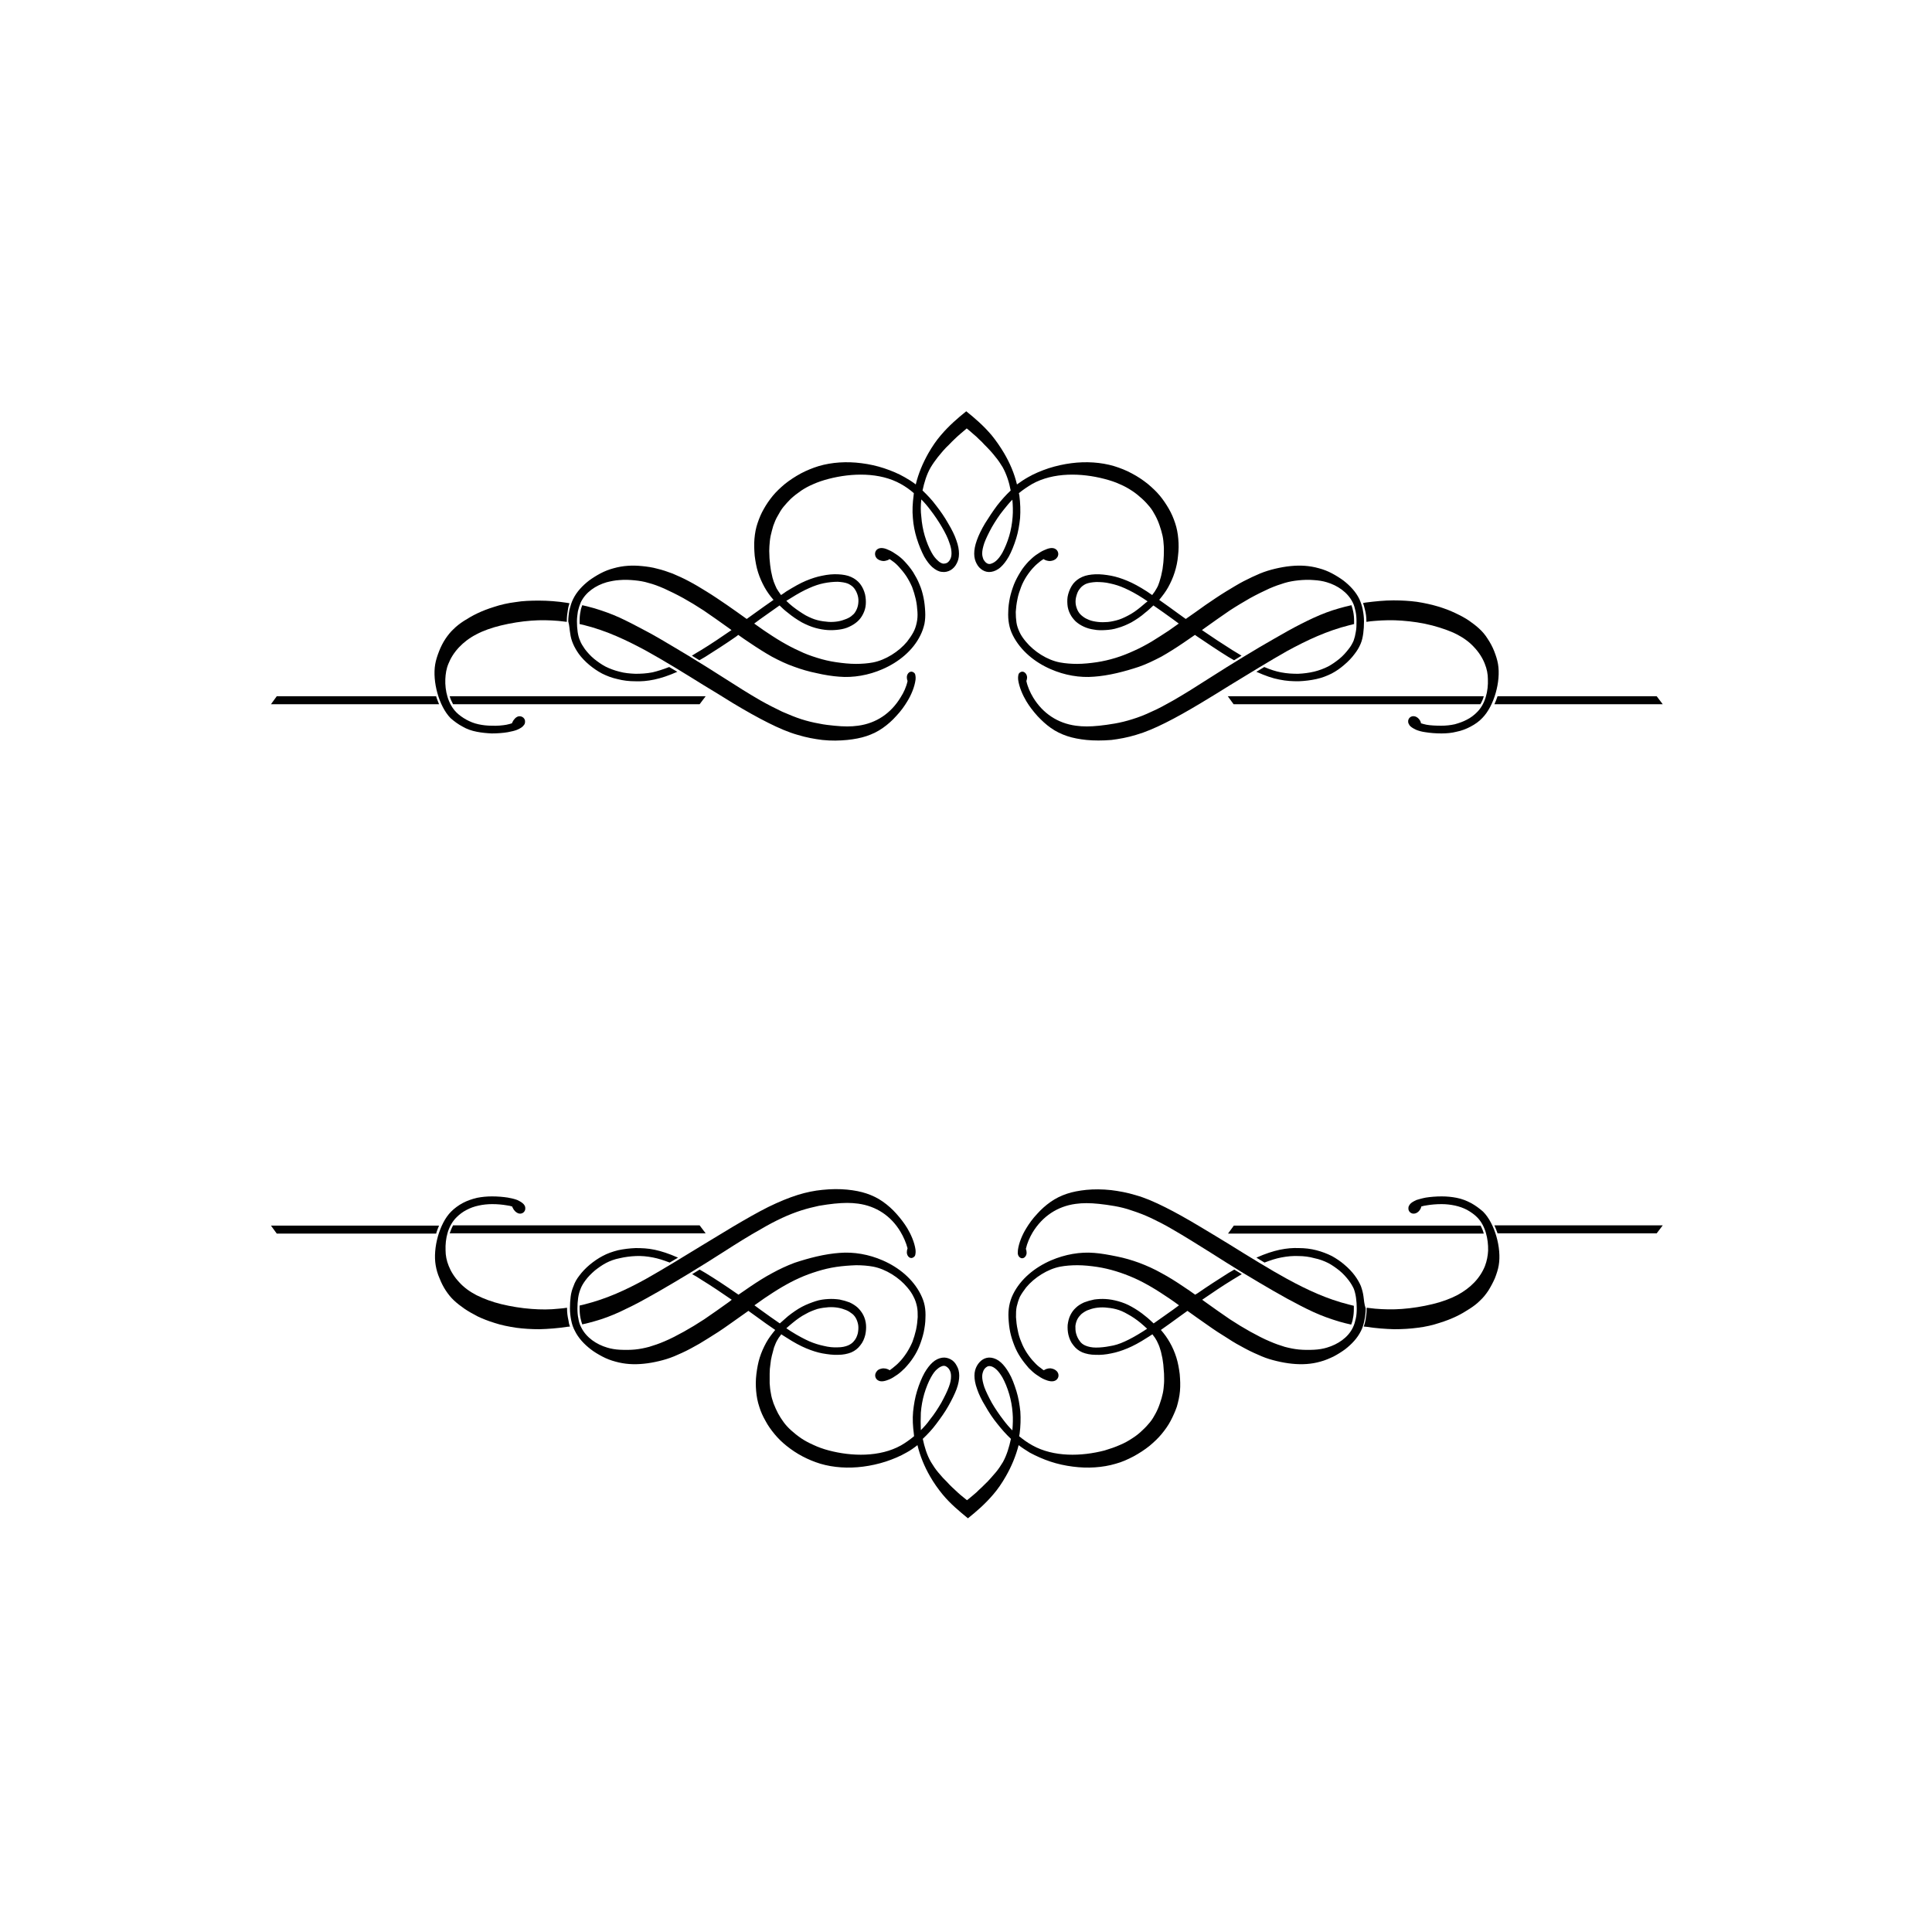 <?xml version="1.0" encoding="utf-8"?>
<!-- Generator: Adobe Illustrator 19.0.0, SVG Export Plug-In . SVG Version: 6.00 Build 0)  -->
<svg version="1.1" id="Layer_1" xmlns="http://www.w3.org/2000/svg" xmlns:xlink="http://www.w3.org/1999/xlink" x="0px" y="0px"
	 viewBox="0 0 800 800" style="enable-background:new 0 0 800 800;" xml:space="preserve">
<style type="text/css">
	.st0{fill:#010101;}
</style>
<g>
	<path id="XMLID_26_" class="st0" d="M614.4,288.3H508.4l2.4,3.3h102.2C613.6,290.6,614.1,289.5,614.4,288.3z"/>
	<path id="XMLID_25_" class="st0" d="M565.8,257.2v0.3c1.2-0.2,2.3-0.3,3.5-0.4c3.6-0.3,7.3-0.4,11.2-0.1c4.1,0.3,8.4,0.9,12.6,2
		c3.7,1,7.3,2.2,10.2,3.7c2.9,1.5,5.3,3.3,7.1,5.3c2,2.1,3.5,4.5,4.4,6.8c0.9,2.2,1.3,4.4,1.3,6.4c0.2,4.9-1,10.3-4.6,13.8
		c-1.1,1.1-2.5,2.2-4.1,3c-1.5,0.8-3.2,1.4-5,1.9c-1.8,0.4-3.7,0.6-5.6,0.6c-2.2,0-4.4-0.1-6.1-0.4c-0.9-0.2-1.7-0.4-2.3-0.6
		c0-0.1-0.1-0.3-0.1-0.5c-0.4-1.1-1.4-2.2-2.6-2.4c-1.5-0.3-2.8,0.9-2.6,2.4c0,0.4,0.3,0.9,0.6,1.4c0.5,0.6,1.4,1.2,2.7,1.8
		c1,0.4,2.3,0.8,3.9,1c1.9,0.3,4.1,0.5,6.6,0.5c2.1,0,4.3-0.2,6.2-0.7c2.1-0.4,4.1-1.2,5.8-2.1c1.9-1,3.6-2.2,4.9-3.6
		c4.9-5,7.7-15.2,6.5-22.3c-0.3-1.8-0.9-3.6-1.6-5.4c-0.7-1.8-1.7-3.6-2.7-5.1c-1-1.6-2.1-2.9-3.4-4.1c-1.3-1.2-2.7-2.3-4.3-3.4
		c-1.6-1.1-3.5-2.1-5.6-3.1c-2.1-1-4.4-1.9-7-2.7c-2.7-0.8-5.7-1.5-9-2c-3-0.4-6.2-0.6-9.7-0.6c-3.7,0-7.6,0.4-11.5,0.9l-1.1,0.2
		c0.3,0.8,0.5,1.6,0.7,2.4C565.6,253.9,565.8,255.6,565.8,257.2z"/>
	<path class="st0" d="M236.1,262.2c0.2,1.6,0.6,3,1.2,4.4c0.6,1.4,1.4,2.8,2.4,4.2c1.1,1.5,2.6,3.1,4.4,4.6c1.6,1.3,3.3,2.5,5.2,3.5
		c2,1,4.1,1.8,6.4,2.3c2.3,0.6,4.8,0.9,7.3,0.9c2.5,0.1,5-0.1,7.9-0.7c2.8-0.6,5.9-1.6,9.5-3.2l0.1,0l-3.4-2c-2.6,1-4.8,1.7-6.9,2.2
		c-2.6,0.5-4.9,0.6-7.1,0.6c-2.3-0.1-4.6-0.3-6.7-0.9c-2-0.5-3.9-1.2-5.7-2.1c-1.7-0.9-3.2-2-4.6-3.1c-1.6-1.3-2.9-2.8-3.9-4.1
		c-0.9-1.3-1.6-2.4-2-3.5c-0.5-1.1-0.8-2.3-1-3.6c-0.2-1.4-0.3-2.9-0.3-4.4c0-1.4,0.2-2.9,0.4-4.2c0.3-1.3,0.7-2.5,1.2-3.7
		c2-4.2,6.2-7,10.7-8.3c1.6-0.4,3.4-0.8,5.3-0.9c2.1-0.2,4.2-0.1,6.3,0.1c2,0.2,3.9,0.5,5.8,1.1c2,0.5,4.1,1.3,6.4,2.3
		c2.4,1.1,5.1,2.4,8,4c2.7,1.5,5.5,3.2,8.4,5.1c3.4,2.3,6.9,4.8,10.4,7.3l1.1,0.8c-4.2,2.9-8.5,5.8-12.6,8.3
		c-1.3,0.8-2.6,1.5-3.8,2.3l3.1,1.9l2.4-1.4c4.1-2.6,8.5-5.4,12.8-8.4l0.9-0.7c1.6,1.1,3.2,2.3,4.8,3.3c3.1,2.1,6.1,4,9.1,5.7
		c3,1.6,6.1,3.1,9.3,4.2c3,1.1,6.1,2,9.1,2.6c3.4,0.8,6.7,1.3,9.5,1.5c5.8,0.5,12.2-0.6,17.9-3.1c6.7-2.9,12.6-7.7,15.7-14
		c0.8-1.6,1.3-3.1,1.7-4.8c0.3-1.6,0.4-3.3,0.3-5.1c-0.1-1.9-0.3-3.9-0.7-5.8c-0.4-1.9-0.9-3.7-1.7-5.5c-0.7-1.8-1.7-3.5-2.6-5
		c-1.1-1.7-2.3-3.1-3.5-4.4c-1-1.1-2.1-2-3.1-2.7c-1.3-0.9-2.4-1.6-3.4-2c-1.4-0.7-3.5-1.4-4.9-0.3c-1.1,0.9-1.1,2.5-0.3,3.5
		c0.6,0.8,1.7,1.2,2.7,1.3c0.4,0,0.8,0,1.1-0.1c0.5-0.1,1.2-0.3,1.6-0.7c0.4,0.2,0.8,0.5,1.2,0.8c0.9,0.6,1.8,1.4,2.7,2.4
		c1,1.1,2.1,2.4,3.1,3.9c0.9,1.4,1.7,2.9,2.4,4.5c0.6,1.6,1.1,3.3,1.5,5c0.4,1.8,0.6,3.6,0.7,5.3c0.1,1.6,0,3-0.3,4.4
		s-0.7,2.7-1.4,4c-0.7,1.3-1.6,2.6-2.6,3.9c-3.4,4.1-8.9,7.6-14.1,8.6c-2.1,0.4-4.6,0.6-7.1,0.6c-2.7,0-5.4-0.3-8.2-0.7
		c-2.7-0.4-5.3-1-7.8-1.8c-2.6-0.8-5.1-1.7-7.5-2.9c-2.5-1.1-4.9-2.4-7.3-3.8c-2.4-1.4-4.8-3-7.2-4.6c-1.3-0.9-2.7-1.9-4.1-2.9
		l2.3-1.7c2.9-2.1,5.7-4,8.2-5.8c1.1,1.1,2.2,2.1,3.4,3c1.9,1.6,3.9,2.9,5.8,4c1.9,1,3.8,1.8,5.6,2.3c1.8,0.5,3.6,0.8,5.2,0.9
		c1.6,0.1,3.2,0,4.7-0.2c1.5-0.2,3-0.6,4.2-1.2c1.3-0.6,2.4-1.3,3.4-2.2c1-0.9,1.7-1.9,2.3-3.1s1-2.5,1.1-3.9c0.1-1.4,0-2.8-0.3-4.2
		c-0.4-1.5-1-3-2.1-4.4c-0.9-1.1-2.1-2.1-3.7-2.8c-1.5-0.7-3.4-1-5.4-1.1c-2.1-0.1-4.3,0.1-6.6,0.6c-2.1,0.4-4.3,1.1-6.7,2.1
		c-2.4,1-5,2.5-8.1,4.4c-0.7,0.5-1.4,1-2.2,1.5l-0.2-0.3c-0.6-0.8-1.1-1.6-1.6-2.4c-0.4-0.8-0.8-1.8-1.2-2.8
		c-0.4-1.1-0.7-2.3-0.9-3.4c-0.3-1.1-0.4-2.3-0.6-3.6c-0.1-1.3-0.3-2.5-0.3-3.8c-0.1-1.3-0.1-2.6,0-4c0.1-1.4,0.2-2.7,0.5-4.2
		c0.3-1.4,0.7-2.8,1.1-4.2c0.5-1.4,1.1-2.9,1.9-4.2c0.7-1.3,1.4-2.5,2.3-3.6c0.9-1.1,1.9-2.2,3-3.3c1.3-1.2,2.7-2.3,4.3-3.4
		c1.5-1,3.1-1.9,5-2.7c2-0.9,4.1-1.6,6.4-2.2c9.6-2.5,21.2-2.8,29.9,2.1c2,1.1,3.8,2.4,5.4,3.8l-0.1,1c-0.4,3.1-0.6,6.2-0.3,9.3
		c0.2,2.9,0.8,5.8,1.6,8.4c0.9,2.9,2,5.5,3.1,7.6c1.1,1.9,2.2,3.3,3.3,4.3c1.4,1.2,2.7,1.9,4,2c1.3,0.2,2.5-0.1,3.6-0.7
		c1-0.6,1.9-1.5,2.5-2.7c0.6-1.1,1-2.4,1-4.1c0-1.6-0.3-3.4-1.1-5.6c-0.7-2.1-1.9-4.5-3.4-7c-1.4-2.5-3.2-5.1-5-7.4
		c-1.7-2.3-3.6-4.3-5.6-6.2c0.7-3.3,1.7-6.7,3.4-9.6c0.9-1.5,1.9-2.9,3-4.3c0.6-0.7,1.3-1.6,2-2.4c0.9-1,1.7-1.9,2.6-2.7
		c0.8-0.8,1.5-1.6,2.3-2.3c0.7-0.7,1.5-1.4,2.3-2.1c0.9-0.7,1.7-1.5,2.7-2.3c0.9,0.7,1.8,1.5,2.7,2.3c0.9,0.7,1.6,1.4,2.3,2.1
		c0.8,0.7,1.5,1.4,2.3,2.3c0.8,0.8,1.7,1.7,2.6,2.7c0.7,0.8,1.4,1.6,2,2.4c1.1,1.3,2.1,2.8,3,4.3c1.6,2.9,2.7,6.3,3.3,9.6
		c-2,1.9-3.8,3.9-5.6,6.2c-1.8,2.4-3.5,5-5,7.4c-1.5,2.5-2.7,5-3.4,7c-0.8,2.2-1.1,4-1.1,5.6c0,1.6,0.4,3,1,4.1
		c0.6,1.2,1.5,2.1,2.5,2.7c1,0.6,2.2,0.9,3.5,0.7c1.3-0.2,2.7-0.8,4-2c1.1-1,2.2-2.4,3.3-4.3c1.1-2,2.2-4.7,3.1-7.6
		c0.8-2.6,1.3-5.5,1.6-8.4c0.2-3.1,0.1-6.1-0.3-9.3l-0.2-1c1.7-1.4,3.5-2.6,5.5-3.8c8.8-4.9,20.3-4.6,29.9-2.1
		c2.3,0.6,4.5,1.3,6.4,2.2c1.9,0.8,3.5,1.7,5,2.7c1.7,1.1,3.1,2.3,4.3,3.4c1.2,1.1,2.2,2.2,3.1,3.3c0.9,1.1,1.6,2.3,2.3,3.6
		c0.7,1.3,1.3,2.7,1.8,4.2c0.5,1.4,0.9,2.9,1.2,4.2c0.3,1.4,0.4,2.8,0.5,4.2s0,2.7,0,4c-0.1,1.3-0.1,2.6-0.3,3.8
		c-0.1,1.2-0.3,2.4-0.6,3.6c-0.2,1.2-0.6,2.3-0.9,3.4c-0.3,1-0.7,2-1.2,2.8c-0.5,0.9-1,1.7-1.6,2.4h0l-0.2,0.3
		c-0.7-0.5-1.5-1-2.2-1.5c-3.1-2-5.7-3.4-8.1-4.4c-2.4-1-4.6-1.7-6.7-2.1c-2.2-0.4-4.5-0.7-6.6-0.6c-2,0.1-3.9,0.4-5.4,1.1
		c-1.6,0.7-2.8,1.7-3.7,2.8c-1,1.3-1.7,2.9-2.1,4.4c-0.4,1.4-0.4,2.8-0.3,4.2c0.1,1.4,0.5,2.7,1.1,3.9c0.6,1.2,1.4,2.2,2.3,3.1
		c1,0.9,2.1,1.6,3.4,2.2c1.3,0.6,2.7,1,4.2,1.2c1.5,0.3,3.1,0.3,4.7,0.2c1.7-0.1,3.4-0.3,5.2-0.9c1.8-0.5,3.7-1.3,5.6-2.3
		c1.9-1.1,3.9-2.4,5.7-4c1.2-0.9,2.3-2,3.4-3c2.5,1.7,5.3,3.7,8.2,5.8l2.3,1.7c-1.4,1-2.8,2-4.1,2.9c-2.4,1.6-4.8,3.1-7.2,4.6
		c-2.4,1.4-4.8,2.7-7.3,3.8c-2.4,1.1-4.9,2.1-7.5,2.9c-2.6,0.8-5.2,1.4-7.8,1.8c-2.7,0.4-5.6,0.7-8.2,0.7c-2.5,0-4.9-0.2-7.1-0.6
		c-5.3-1-10.7-4.5-14.1-8.6c-1.1-1.3-2-2.6-2.6-3.9s-1.1-2.6-1.3-4s-0.3-2.8-0.3-4.4c0.1-1.6,0.3-3.4,0.7-5.3c0.3-1.7,0.9-3.4,1.5-5
		c0.6-1.6,1.4-3.1,2.3-4.5c1-1.5,2-2.8,3.1-3.9c0.9-1,1.9-1.7,2.7-2.4c0.4-0.3,0.9-0.6,1.2-0.8c0.4,0.3,1.1,0.6,1.7,0.7
		c0.3,0.1,0.7,0.1,1.1,0.1c1-0.1,2-0.4,2.7-1.3c0.9-1,0.8-2.6-0.3-3.5c-1.4-1.1-3.4-0.4-4.9,0.3c-1,0.4-2.1,1.1-3.4,2
		c-1,0.7-2.1,1.7-3.1,2.7c-1.2,1.3-2.4,2.7-3.4,4.4c-1,1.6-1.9,3.3-2.6,5c-0.7,1.8-1.3,3.7-1.7,5.5c-0.4,2-0.7,4-0.7,5.8
		c-0.1,1.8,0,3.5,0.3,5.1c0.3,1.7,0.8,3.2,1.6,4.8c3.2,6.3,9,11.1,15.7,14c5.7,2.5,12,3.6,17.9,3.1c2.8-0.2,6.1-0.7,9.5-1.5
		c3-0.7,6.1-1.6,9.1-2.6c3.2-1.1,6.2-2.6,9.3-4.2c3-1.7,6-3.6,9.1-5.7c1.6-1.1,3.2-2.2,4.8-3.3l1,0.7c4.3,2.9,8.6,5.8,12.8,8.4
		l2.4,1.4l3.1-1.9c-1.2-0.7-2.5-1.5-3.8-2.3c-4.1-2.6-8.4-5.4-12.6-8.3l1.1-0.8c3.5-2.5,7-5,10.4-7.3c2.9-1.9,5.8-3.6,8.4-5.1
		c2.9-1.6,5.6-2.9,8-4c2.3-1,4.3-1.7,6.3-2.3c2-0.6,3.9-0.9,5.8-1.1c2-0.2,4.2-0.3,6.3-0.1c1.9,0.1,3.8,0.4,5.4,0.9
		c4.4,1.3,8.6,4.1,10.7,8.3c0.6,1.1,0.9,2.4,1.2,3.7c0.3,1.3,0.4,2.8,0.4,4.2c0,1.5,0,3-0.3,4.4c-0.2,1.3-0.5,2.5-0.9,3.6
		c-0.5,1.1-1.1,2.3-2.1,3.5c-1,1.3-2.3,2.8-3.9,4.1c-1.4,1.1-2.9,2.2-4.6,3.1c-1.8,0.9-3.7,1.6-5.7,2.1c-2.1,0.5-4.4,0.8-6.7,0.9
		c-2.2,0-4.5-0.1-7.1-0.6c-2.1-0.4-4.3-1.1-6.9-2.2l-3.3,2l0.1,0c3.6,1.6,6.7,2.7,9.5,3.2c2.9,0.6,5.4,0.7,7.9,0.7
		c2.5-0.1,5-0.4,7.3-0.9c2.3-0.5,4.4-1.3,6.4-2.3c1.9-1,3.6-2.2,5.1-3.5c1.8-1.5,3.3-3.1,4.4-4.6c1.1-1.4,1.9-2.8,2.5-4.2
		c0.6-1.4,0.9-2.9,1.1-4.4c0.2-1.5,0.3-3.2,0.3-4.9c0-1.6-0.2-3.3-0.5-4.8c-0.3-1.6-0.8-3-1.4-4.4c-1.5-3.1-3.9-5.6-6.6-7.7
		c-1.5-1.1-3.1-2.1-4.8-3c-1.7-0.9-3.5-1.6-5.4-2.1c-3.9-1.1-7.7-1.3-11.7-0.9c-2.1,0.2-4.3,0.6-6.4,1.1c-2.1,0.5-4.1,1.1-6.3,2
		c-2.1,0.9-4.3,1.9-6.8,3.2c-2.3,1.2-4.7,2.7-7.2,4.2c-2.8,1.7-5.7,3.7-8.5,5.6c-2.7,1.9-5.4,3.9-8.2,5.8l-3.2-2.3
		c-2.7-2-5.4-3.9-7.8-5.6c1.4-1.7,2.7-3.4,3.7-5.2c1.1-2,2-4,2.7-6.2c0.7-2.2,1.2-4.5,1.4-6.9c0.3-2.4,0.3-4.7,0.1-7
		c-0.2-2.3-0.6-4.4-1.3-6.5c-0.7-2.1-1.5-4-2.6-5.9c-1.1-1.9-2.3-3.7-3.7-5.4c-1.4-1.7-3.1-3.3-5-4.9c-2-1.6-4.2-3.1-6.7-4.4
		c-2.2-1.2-4.7-2.2-7.3-3c-2.7-0.8-5.6-1.3-8.6-1.5c-3-0.2-6-0.1-9.1,0.3c-3.1,0.4-6.3,1.1-9.4,2.1c-3,1-5.9,2.2-8.5,3.7
		c-1.6,0.9-3.1,1.9-4.6,3c-1.1-4.6-2.9-8.8-5.3-12.9c-1.6-2.7-3.4-5.3-5.2-7.5c-3.4-4-6.9-7-10.5-9.9c-3.6,2.9-7.1,5.9-10.5,9.9
		c-1.9,2.2-3.6,4.7-5.2,7.5c-2.3,4.1-4.1,8.3-5.2,12.9c-1.4-1.1-3-2.1-4.6-3c-2.6-1.5-5.5-2.7-8.5-3.7c-3-1-6.2-1.7-9.4-2.1
		c-3.1-0.4-6.1-0.5-9.1-0.3c-3,0.2-5.9,0.7-8.6,1.5c-2.6,0.8-5,1.8-7.3,3c-2.4,1.3-4.7,2.8-6.7,4.4c-1.9,1.6-3.6,3.2-5,4.9
		c-1.4,1.7-2.7,3.6-3.7,5.4c-1.1,1.9-1.9,3.8-2.6,5.9c-0.7,2-1.1,4.2-1.3,6.5c-0.2,2.2-0.1,4.6,0.1,7c0.3,2.4,0.7,4.7,1.4,6.9
		c0.7,2.2,1.6,4.2,2.7,6.2c1,1.8,2.3,3.6,3.7,5.2c-2.5,1.7-5.1,3.6-7.9,5.6l-3.2,2.3c-2.7-1.9-5.4-3.9-8.2-5.8
		c-2.8-1.9-5.7-3.9-8.5-5.6c-2.4-1.5-4.9-3-7.2-4.2c-2.4-1.3-4.7-2.3-6.8-3.2c-2.1-0.8-4.2-1.5-6.3-2c-2.1-0.6-4.3-0.9-6.4-1.1
		c-4-0.4-7.8-0.2-11.7,0.9c-1.9,0.5-3.7,1.2-5.4,2.1c-1.7,0.9-3.3,1.9-4.8,3c-2.7,2.1-5.1,4.6-6.6,7.7c-0.7,1.4-1.1,2.9-1.5,4.4
		c-0.3,1.5-0.5,3.2-0.5,4.8C235.8,259,235.8,260.6,236.1,262.2z M327.4,247.7c3-1.9,5.4-3.2,7.7-4.2c2.2-1,4.1-1.6,6-2
		c2-0.4,4-0.6,5.8-0.6c1.6,0.1,3.1,0.3,4.3,0.8c1,0.5,1.9,1.1,2.5,1.9c0.7,0.9,1.2,2,1.5,3.1c0.3,1.1,0.3,2.1,0.2,3.1
		c-0.1,1-0.4,2-0.8,2.8c-0.4,0.8-0.9,1.6-1.6,2.1c-0.7,0.7-1.6,1.2-2.6,1.6c-1,0.4-2.2,0.8-3.4,1c-1.3,0.2-2.6,0.3-4,0.2
		s-2.9-0.3-4.5-0.7c-1.6-0.4-3.2-1.1-4.9-2c-1.7-1-3.5-2.2-5.3-3.6c-0.9-0.7-1.9-1.6-2.7-2.4L327.4,247.7z M472.4,251.3
		c-1.7,1.4-3.5,2.7-5.3,3.6c-1.7,0.9-3.3,1.6-4.9,2c-1.6,0.4-3.1,0.7-4.5,0.7c-1.4,0.1-2.8,0-4-0.2c-1.3-0.2-2.4-0.5-3.4-1
		c-1-0.4-1.8-1-2.5-1.6c-0.7-0.6-1.2-1.3-1.6-2.1c-0.4-0.9-0.7-1.8-0.8-2.8c-0.1-1,0-2.1,0.3-3.1c0.3-1.1,0.7-2.2,1.5-3.1
		c0.6-0.8,1.4-1.4,2.4-1.9c1.2-0.5,2.6-0.7,4.3-0.8c1.8,0,3.8,0.1,5.8,0.6c1.9,0.4,3.9,1,6.1,2c2.2,1,4.7,2.3,7.6,4.2l1.8,1.2
		C474.2,249.7,473.3,250.6,472.4,251.3z M419.3,214.1c-0.2,2.7-0.7,5.4-1.4,7.8c-0.8,2.7-1.8,5-2.8,6.9c-0.9,1.6-1.8,2.7-2.6,3.4
		c-0.9,0.8-1.7,1.1-2.4,1.3c-0.6,0.1-1,0-1.5-0.3c-0.5-0.3-0.9-0.8-1.3-1.4c-0.3-0.7-0.6-1.6-0.6-2.6c0-1.2,0.3-2.6,0.9-4.4
		c0.7-1.9,1.8-4.1,3.1-6.5c1.4-2.4,3-4.9,4.8-7.1c1.2-1.5,2.4-3,3.7-4.3C419.4,209.2,419.5,211.7,419.3,214.1z M381.5,206.8
		c1.3,1.3,2.5,2.7,3.7,4.3c1.7,2.2,3.4,4.7,4.8,7.1c1.4,2.4,2.5,4.6,3.1,6.5c0.7,1.8,0.9,3.3,0.9,4.4c0,1.1-0.2,1.9-0.6,2.6
		c-0.3,0.6-0.8,1.1-1.3,1.4c-0.4,0.2-0.9,0.3-1.5,0.3c-0.7-0.1-1.5-0.5-2.3-1.3c-0.9-0.8-1.8-1.9-2.6-3.4c-1-1.8-2-4.2-2.8-6.9
		c-0.7-2.4-1.2-5.1-1.4-7.8C381.2,211.7,381.2,209.2,381.5,206.8z"/>
	<path id="XMLID_19_" class="st0" d="M618.8,291.6h69.7l-2.5-3.3h-65.9C619.7,289.5,619.3,290.5,618.8,291.6z"/>
	<path id="XMLID_18_" class="st0" d="M613.1,507.5H510.9l-2.4,3.3h105.9C614.1,509.6,613.6,508.5,613.1,507.5z"/>
	<path id="XMLID_17_" class="st0" d="M422.3,278.5c-0.3,0.2-0.5,0.5-0.6,0.9c-0.1,0.4-0.2,1.1-0.1,2.1c0.4,3,1.9,6.4,3.4,8.9
		c1.2,2,2.8,4.1,4.6,6.1c1.7,1.8,3.5,3.5,5.5,4.9c2.1,1.5,4.4,2.6,6.8,3.4c2.4,0.8,5.1,1.3,8,1.6c3.1,0.3,6.6,0.3,10.3,0
		c3.2-0.4,6.6-1,10.2-2.1c3.8-1.1,7.8-2.8,12.2-5c4.4-2.2,9.2-4.9,14.7-8.2c4-2.4,7.9-4.8,11.9-7.3c8.2-5,16.8-10.3,23.9-14.3
		c8.3-4.5,16.4-8.3,25.6-10.6l2-0.5c0-0.4,0-0.8,0-1.2c0-1.4-0.1-2.7-0.4-4.1c-0.2-0.9-0.4-1.7-0.7-2.5c-1.7,0.4-3.5,0.8-5.1,1.3
		c-3.6,1-7,2.3-10.5,3.9c-3.5,1.6-7,3.4-10.8,5.5c-3.6,2-7.5,4.3-11.5,6.6c-4.6,2.7-9.3,5.6-13.8,8.4l-6.8,4.3
		c-5.6,3.6-10.7,6.8-15.4,9.5c-3.2,1.8-6.1,3.4-8.9,4.6c-2.7,1.3-5.3,2.3-7.9,3.1c-2.5,0.8-5,1.4-7.3,1.8c-2.3,0.4-4.5,0.7-6.4,0.9
		c-1.9,0.2-3.7,0.3-5.2,0.3c-1.6,0-3-0.1-4.5-0.3c-7.5-1-13.7-5.1-17.7-11.7c-1.2-2-2.3-4.4-2.8-6.8c0.2-0.5,0.3-1.1,0.3-1.6
		C425.2,278.9,423.8,277.4,422.3,278.5z"/>
	<path id="XMLID_16_" class="st0" d="M445.4,498.5c1.4-0.2,2.9-0.3,4.5-0.3c1.6,0,3.3,0.1,5.2,0.3c1.9,0.2,4.1,0.5,6.4,0.9
		c2.3,0.4,4.8,1,7.3,1.9c2.5,0.8,5.1,1.8,7.9,3.1c2.7,1.3,5.7,2.8,8.9,4.7c4.7,2.7,9.8,5.9,15.4,9.4l6.8,4.3
		c4.4,2.8,9.2,5.7,13.8,8.4c4,2.4,7.9,4.6,11.5,6.6c3.9,2.1,7.3,3.9,10.8,5.5c3.5,1.6,6.9,2.8,10.5,3.9c1.7,0.5,3.4,0.9,5.1,1.3
		c0.3-0.8,0.6-1.7,0.7-2.5c0.3-1.3,0.4-2.7,0.4-4.1c0-0.4,0-0.8,0-1.2l-2-0.5c-9.2-2.3-17.3-6.1-25.6-10.6
		c-7.1-3.9-15.7-9.2-23.9-14.3c-4-2.4-7.8-4.8-11.9-7.2c-5.5-3.3-10.3-6-14.7-8.2c-4.4-2.2-8.3-3.9-12.2-5c-3.6-1.1-7-1.7-10.2-2.1
		c-3.7-0.4-7.2-0.4-10.3-0.1c-2.9,0.3-5.6,0.8-8,1.6c-2.4,0.8-4.7,1.9-6.8,3.4c-2,1.4-3.9,3.1-5.5,4.9c-1.9,2-3.4,4.1-4.6,6.1
		c-1.6,2.6-3,5.9-3.4,8.9c-0.1,1-0.1,1.7,0.1,2.1c0.1,0.4,0.4,0.7,0.6,0.9c1.5,1.2,2.9-0.4,2.9-1.8c0-0.6-0.1-1.1-0.3-1.7
		c0.5-2.3,1.6-4.8,2.8-6.8C431.7,503.6,437.9,499.5,445.4,498.5z"/>
	<path id="XMLID_15_" class="st0" d="M181.8,507.5h-69.6l2.4,3.3h66C180.9,509.6,181.4,508.5,181.8,507.5z"/>
	<path id="XMLID_14_" class="st0" d="M234.8,541.8l0-0.3c-1.1,0.2-2.3,0.3-3.5,0.4c-3.6,0.4-7.3,0.4-11.2,0.1c-4.1-0.3-8.5-1-12.6-2
		c-3.7-0.9-7.2-2.2-10.2-3.7c-2.9-1.5-5.3-3.3-7.1-5.3c-2-2.1-3.5-4.5-4.4-6.8c-0.9-2.2-1.3-4.4-1.3-6.4c-0.2-4.9,1-10.3,4.6-13.8
		c1.1-1.1,2.5-2.2,4.1-3c1.5-0.8,3.1-1.4,5-1.8c1.8-0.4,3.7-0.6,5.6-0.6c2.2,0,4.3,0.2,6,0.5c0.9,0.1,1.7,0.3,2.3,0.5
		c0,0.2,0.1,0.3,0.2,0.5c0.4,1,1.4,2.1,2.6,2.4c1.5,0.3,2.8-0.9,2.6-2.4c0-0.4-0.2-0.9-0.6-1.4c-0.5-0.6-1.4-1.2-2.7-1.8
		c-1-0.4-2.3-0.7-3.9-1c-1.9-0.3-4.2-0.5-6.6-0.5c-2.1,0-4.2,0.2-6.2,0.6c-2.1,0.5-4.1,1.2-5.8,2.1c-1.9,1-3.6,2.3-4.9,3.6
		c-4.9,4.9-7.6,15.2-6.4,22.2c0.3,1.8,0.8,3.6,1.6,5.4c0.7,1.8,1.6,3.6,2.6,5.1c1,1.5,2.1,2.9,3.4,4.1c1.3,1.2,2.7,2.3,4.3,3.4
		c1.6,1.1,3.4,2.1,5.5,3.2c2.1,1,4.4,1.9,7,2.7c2.7,0.9,5.7,1.5,9,2c3,0.4,6.2,0.6,9.6,0.6c3.7-0.1,7.6-0.4,11.5-1l1.1-0.1
		c-0.3-0.8-0.5-1.6-0.6-2.5C235,545.1,234.8,543.5,234.8,541.8z"/>
	<path class="st0" d="M564.6,536.9c-0.2-1.6-0.6-3-1.1-4.4c-0.6-1.4-1.4-2.8-2.5-4.3c-1.1-1.5-2.6-3.1-4.4-4.6
		c-1.5-1.3-3.3-2.5-5.1-3.5c-2-1-4.1-1.8-6.4-2.4c-2.3-0.6-4.8-0.9-7.3-0.9c-2.5-0.1-5,0.1-7.9,0.7c-2.8,0.6-5.9,1.6-9.5,3.2
		l-0.1,0.1l3.3,2c2.6-1,4.8-1.7,6.9-2.1c2.6-0.5,4.9-0.7,7.1-0.6c2.3,0,4.6,0.3,6.7,0.9c2,0.4,3.9,1.1,5.7,2c1.7,0.9,3.2,2,4.6,3.1
		c1.6,1.3,2.9,2.8,3.9,4.1c0.9,1.2,1.6,2.4,2.1,3.5c0.4,1.1,0.7,2.3,0.9,3.7c0.2,1.4,0.3,2.9,0.3,4.4c0,1.4-0.1,2.9-0.4,4.2
		c-0.3,1.3-0.6,2.5-1.2,3.7c-2,4.2-6.3,7-10.7,8.3c-1.6,0.5-3.4,0.8-5.4,0.9c-2.1,0.1-4.2,0.1-6.3-0.1c-2-0.2-3.9-0.6-5.8-1.1
		c-2-0.6-4-1.3-6.3-2.3c-2.4-1-5.1-2.4-8-4c-2.7-1.5-5.5-3.2-8.4-5.1c-3.4-2.3-6.9-4.8-10.4-7.3l-1.1-0.8c4.2-2.9,8.5-5.8,12.6-8.3
		c1.3-0.8,2.6-1.6,3.8-2.3l-3.1-1.9l-2.4,1.4c-4.1,2.6-8.5,5.4-12.8,8.4l-1,0.6c-1.6-1.1-3.2-2.3-4.8-3.3c-3.1-2.1-6.1-4-9.1-5.6
		c-3-1.7-6.1-3.1-9.3-4.3c-3-1.1-6.1-2-9.1-2.6c-3.4-0.7-6.7-1.3-9.5-1.5c-5.8-0.5-12.1,0.6-17.9,3.1c-6.7,2.9-12.6,7.7-15.7,14
		c-0.8,1.6-1.3,3.2-1.6,4.8c-0.3,1.6-0.4,3.3-0.3,5.1c0.1,1.9,0.3,3.9,0.7,5.8c0.4,1.9,1,3.7,1.7,5.5c0.7,1.8,1.6,3.5,2.6,5
		c1.1,1.7,2.3,3.1,3.4,4.4c1.1,1.1,2.1,2,3.1,2.7c1.3,0.9,2.4,1.6,3.4,2c1.4,0.6,3.5,1.3,4.9,0.2c1.1-0.9,1.2-2.4,0.3-3.5
		c-0.7-0.8-1.7-1.2-2.7-1.3c-0.4,0-0.8,0-1.1,0.1c-0.6,0.1-1.2,0.4-1.7,0.7c-0.4-0.3-0.8-0.5-1.2-0.9c-0.9-0.6-1.8-1.4-2.7-2.4
		c-1.1-1.1-2.1-2.4-3.1-3.9c-0.9-1.4-1.7-2.9-2.3-4.5c-0.7-1.6-1.2-3.3-1.5-5c-0.4-1.8-0.6-3.6-0.7-5.3c0-1.6,0-3,0.3-4.4
		c0.3-1.3,0.7-2.6,1.3-4c0.7-1.3,1.6-2.6,2.6-3.9c3.4-4.1,8.9-7.6,14.1-8.6c2.1-0.4,4.6-0.6,7.1-0.6c2.7,0,5.5,0.3,8.2,0.7
		c2.6,0.4,5.2,1,7.8,1.8c2.6,0.8,5,1.7,7.5,2.8c2.5,1.1,4.9,2.4,7.3,3.8c2.4,1.4,4.8,3,7.2,4.6c1.4,0.9,2.7,1.9,4.1,2.9l-2.3,1.7
		c-2.9,2.1-5.7,4-8.2,5.8c-1.1-1-2.2-2.1-3.4-3c-1.9-1.6-3.9-2.9-5.7-3.9c-1.9-1.1-3.8-1.8-5.6-2.3c-1.8-0.5-3.5-0.8-5.2-0.9
		c-1.6-0.1-3.2,0-4.7,0.2c-1.5,0.3-2.9,0.7-4.2,1.2c-1.3,0.6-2.5,1.3-3.4,2.2c-1,0.9-1.7,1.9-2.3,3.1c-0.6,1.2-0.9,2.5-1.1,4
		c-0.1,1.3,0,2.8,0.3,4.1c0.4,1.6,1,3.1,2.1,4.4c0.9,1.2,2.1,2.2,3.7,2.9c1.5,0.6,3.4,1,5.4,1c2.1,0.1,4.3-0.1,6.6-0.6
		c2.1-0.4,4.3-1.1,6.7-2.1c2.4-1,5-2.4,8.1-4.4c0.7-0.4,1.5-1,2.2-1.4l0.2,0.3h0c0.6,0.7,1.1,1.5,1.6,2.4c0.4,0.9,0.9,1.8,1.2,2.8
		c0.4,1.1,0.7,2.3,0.9,3.4c0.3,1.1,0.4,2.3,0.6,3.6c0.1,1.3,0.2,2.5,0.3,3.8c0,1.3,0.1,2.7,0,4c-0.1,1.3-0.2,2.7-0.5,4.1
		c-0.3,1.4-0.7,2.8-1.2,4.2c-0.5,1.5-1.1,2.9-1.8,4.2c-0.7,1.3-1.4,2.5-2.3,3.6c-0.9,1.1-1.9,2.2-3.1,3.3c-1.2,1.2-2.7,2.4-4.3,3.4
		c-1.5,1-3.1,1.9-5,2.7c-2,0.9-4.1,1.6-6.4,2.3c-9.6,2.5-21.1,2.8-29.9-2.1c-2-1.1-3.8-2.4-5.5-3.8l0.2-1c0.4-3.1,0.5-6.2,0.3-9.2
		c-0.3-2.9-0.8-5.8-1.6-8.4c-0.9-2.9-1.9-5.6-3.1-7.6c-1.1-1.9-2.2-3.3-3.3-4.3c-1.3-1.2-2.7-1.8-4-2c-1.3-0.2-2.5,0.1-3.5,0.7
		c-1,0.6-1.9,1.6-2.5,2.7c-0.6,1.1-1,2.4-1,4c0,1.6,0.3,3.4,1.1,5.6c0.7,2.1,1.9,4.6,3.4,7c1.4,2.5,3.1,5.1,5,7.4
		c1.8,2.3,3.6,4.3,5.6,6.2c-0.7,3.3-1.7,6.7-3.3,9.6c-0.9,1.5-1.9,3-3,4.3c-0.6,0.7-1.3,1.5-2,2.3c-0.9,1-1.7,1.9-2.6,2.7
		c-0.8,0.8-1.5,1.5-2.3,2.2c-0.7,0.7-1.4,1.4-2.3,2.1c-0.9,0.7-1.7,1.5-2.7,2.2c-0.9-0.7-1.8-1.5-2.7-2.2c-0.9-0.8-1.6-1.4-2.3-2.1
		c-0.8-0.7-1.5-1.4-2.3-2.2c-0.8-0.9-1.7-1.8-2.6-2.7c-0.7-0.8-1.4-1.6-2-2.3c-1.1-1.3-2.1-2.8-3-4.3c-1.7-2.9-2.7-6.3-3.4-9.6
		c2-1.9,3.9-3.9,5.6-6.2c1.8-2.4,3.6-4.9,5-7.4c1.4-2.5,2.6-4.9,3.4-7c0.8-2.2,1.1-4,1.1-5.6c0-1.6-0.4-3-1-4
		c-0.6-1.2-1.4-2.1-2.5-2.7s-2.3-0.9-3.6-0.7c-1.3,0.2-2.7,0.8-4,2c-1.1,1-2.2,2.4-3.3,4.3c-1.1,2-2.2,4.6-3.1,7.6
		c-0.8,2.6-1.3,5.5-1.6,8.4c-0.3,3-0.1,6.1,0.3,9.2l0.1,1c-1.7,1.4-3.5,2.7-5.4,3.8c-8.8,4.9-20.4,4.6-29.9,2.1
		c-2.3-0.6-4.5-1.4-6.4-2.3c-1.8-0.8-3.5-1.7-5-2.7c-1.6-1.1-3.1-2.3-4.3-3.4c-1.2-1.1-2.2-2.2-3-3.3s-1.6-2.3-2.3-3.6
		c-0.7-1.3-1.3-2.7-1.9-4.2c-0.5-1.4-0.9-2.8-1.1-4.2c-0.3-1.4-0.4-2.8-0.5-4.1c0-1.4,0-2.7,0-4c0-1.3,0.1-2.6,0.3-3.8
		c0.1-1.2,0.3-2.4,0.6-3.6c0.3-1.2,0.6-2.3,0.9-3.4c0.4-1,0.7-1.9,1.2-2.8c0.5-0.9,1-1.7,1.6-2.4l0.2-0.3c0.8,0.5,1.5,1,2.2,1.4
		c3.1,2,5.7,3.4,8.1,4.4c2.4,1,4.6,1.7,6.7,2.1c2.3,0.4,4.5,0.7,6.6,0.6c2,0,3.9-0.4,5.4-1c1.6-0.7,2.8-1.7,3.7-2.9
		c1.1-1.3,1.7-2.8,2.1-4.4c0.3-1.4,0.4-2.8,0.3-4.1c-0.1-1.4-0.5-2.8-1.1-4c-0.6-1.2-1.4-2.2-2.3-3.1c-1-0.9-2.1-1.6-3.4-2.2
		c-1.3-0.5-2.7-0.9-4.2-1.2c-1.5-0.2-3-0.3-4.7-0.2c-1.7,0.1-3.4,0.3-5.2,0.9s-3.7,1.3-5.6,2.3c-1.9,1-3.9,2.4-5.8,3.9
		c-1.1,1-2.3,2-3.4,3c-2.5-1.7-5.3-3.7-8.2-5.8l-2.3-1.7c1.4-1,2.8-2,4.1-2.9c2.4-1.6,4.8-3.2,7.2-4.6c2.4-1.4,4.8-2.7,7.3-3.8
		c2.4-1.1,4.9-2,7.5-2.8c2.6-0.8,5.1-1.4,7.8-1.8c2.7-0.4,5.5-0.6,8.2-0.7c2.5,0,5,0.2,7.1,0.6c5.2,1,10.7,4.5,14.1,8.6
		c1.1,1.3,2,2.6,2.6,3.9c0.7,1.3,1.1,2.6,1.4,4c0.3,1.4,0.3,2.9,0.3,4.4c-0.1,1.7-0.3,3.4-0.7,5.3c-0.4,1.7-0.9,3.4-1.5,5
		c-0.7,1.6-1.5,3.1-2.4,4.5c-1,1.5-2,2.8-3.1,3.9c-0.9,1-1.9,1.7-2.7,2.4c-0.4,0.3-0.8,0.6-1.2,0.9c-0.4-0.3-1.1-0.6-1.6-0.7
		c-0.3,0-0.7-0.1-1.1-0.1c-1,0.1-2.1,0.4-2.7,1.3c-0.9,1.1-0.8,2.6,0.3,3.5c1.4,1.1,3.4,0.4,4.9-0.2c1-0.4,2.1-1.1,3.4-2
		c1-0.7,2.1-1.7,3.1-2.7c1.2-1.3,2.4-2.7,3.5-4.4c1-1.5,1.9-3.2,2.6-5c0.7-1.8,1.3-3.7,1.7-5.5c0.4-2,0.7-4,0.7-5.8
		c0.1-1.8,0-3.5-0.3-5.1c-0.3-1.6-0.9-3.2-1.7-4.8c-3.2-6.3-9-11.1-15.7-14c-5.7-2.5-12-3.6-17.9-3.1c-2.8,0.2-6.1,0.7-9.5,1.5
		c-3,0.7-6.1,1.6-9.1,2.6c-3.2,1.2-6.2,2.6-9.3,4.3c-3,1.6-6,3.5-9.1,5.6c-1.6,1.1-3.2,2.2-4.8,3.3l-0.9-0.6
		c-4.3-3-8.7-5.9-12.8-8.4l-2.4-1.4l-3.1,1.9c1.3,0.7,2.5,1.4,3.8,2.3c4.1,2.5,8.4,5.4,12.6,8.3L302,539c-3.5,2.5-7,5-10.4,7.3
		c-2.9,1.9-5.7,3.6-8.4,5.1c-2.9,1.6-5.6,3-8,4c-2.3,1-4.4,1.7-6.4,2.3c-1.9,0.5-3.8,0.9-5.8,1.1c-2,0.2-4.2,0.2-6.3,0.1
		c-1.9-0.1-3.7-0.4-5.3-0.9c-4.4-1.3-8.6-4.1-10.7-8.3c-0.6-1.1-1-2.3-1.2-3.7c-0.3-1.3-0.4-2.8-0.4-4.2c0-1.5,0.1-3,0.3-4.4
		c0.2-1.3,0.5-2.5,1-3.7c0.4-1.1,1.1-2.3,2-3.5c1-1.4,2.4-2.8,3.9-4.1c1.4-1.1,2.9-2.2,4.6-3.1c1.7-0.9,3.6-1.6,5.7-2
		c2.1-0.5,4.4-0.8,6.7-0.9c2.2-0.1,4.6,0.1,7.1,0.6c2.1,0.4,4.3,1.1,6.9,2.1l3.4-2l-0.1-0.1c-3.6-1.6-6.7-2.6-9.5-3.2
		c-2.8-0.6-5.4-0.7-7.9-0.7c-2.5,0.1-5,0.4-7.3,0.9c-2.3,0.6-4.4,1.3-6.4,2.4c-1.9,1-3.6,2.2-5.2,3.5c-1.8,1.5-3.3,3.1-4.4,4.6
		c-1.1,1.4-1.9,2.8-2.4,4.3c-0.6,1.4-1,2.8-1.2,4.4c-0.2,1.5-0.3,3.2-0.3,4.9c0,1.6,0.2,3.3,0.5,4.8c0.3,1.6,0.8,3.1,1.5,4.4
		c1.5,3.1,3.9,5.6,6.6,7.7c1.4,1.1,3.1,2.1,4.8,3c1.7,0.9,3.5,1.6,5.4,2.1c3.9,1.1,7.7,1.3,11.7,0.9c2.1-0.2,4.3-0.6,6.4-1.1
		s4.1-1.1,6.3-2c2.1-0.9,4.4-1.9,6.8-3.2c2.3-1.2,4.7-2.6,7.2-4.2c2.8-1.7,5.7-3.6,8.5-5.6c2.7-1.9,5.5-3.9,8.2-5.8l3.2,2.3
		c2.7,2,5.4,3.9,7.9,5.6c-1.4,1.7-2.7,3.4-3.7,5.2c-1.1,2-2,4-2.7,6.2c-0.7,2.2-1.1,4.5-1.4,6.9c-0.3,2.4-0.3,4.7-0.1,7
		c0.2,2.3,0.6,4.4,1.3,6.5c0.6,2,1.5,4,2.6,5.9c1,1.9,2.3,3.7,3.7,5.4s3.1,3.4,5,4.9c2,1.6,4.2,3.1,6.7,4.4c2.3,1.2,4.7,2.2,7.3,3
		c2.7,0.8,5.6,1.3,8.6,1.5c2.9,0.2,6,0.1,9.1-0.3c3.1-0.4,6.3-1.1,9.4-2.1c3-1,5.9-2.2,8.5-3.7c1.7-0.9,3.2-2,4.6-3.1
		c1.1,4.6,2.9,8.9,5.2,12.9c1.6,2.8,3.4,5.3,5.2,7.5c3.4,4.1,7,7,10.5,9.9c3.6-2.9,7.1-5.9,10.5-9.9c1.9-2.2,3.6-4.7,5.2-7.5
		c2.3-4,4.1-8.3,5.3-12.9c1.4,1.1,3,2.1,4.6,3.1c2.6,1.4,5.5,2.7,8.5,3.7c3,1,6.2,1.7,9.4,2.1c3.1,0.4,6.1,0.5,9.1,0.3
		c3-0.2,5.9-0.7,8.6-1.5c2.6-0.7,5-1.8,7.3-3c2.4-1.3,4.7-2.8,6.7-4.4c1.9-1.6,3.6-3.2,5-4.9s2.7-3.5,3.7-5.4c1-1.9,1.9-3.9,2.6-5.9
		c0.6-2.1,1.1-4.2,1.3-6.5s0.1-4.6-0.1-7c-0.3-2.3-0.7-4.7-1.4-6.9c-0.7-2.2-1.6-4.3-2.7-6.2c-1-1.8-2.3-3.6-3.7-5.2
		c2.4-1.7,5.1-3.6,7.8-5.6l3.2-2.3c2.7,1.9,5.4,3.9,8.2,5.8c2.8,2,5.7,3.9,8.5,5.6c2.4,1.6,4.9,3,7.2,4.2c2.4,1.3,4.7,2.3,6.8,3.2
		c2.1,0.9,4.2,1.5,6.3,2c2.1,0.5,4.3,0.9,6.4,1.1c4,0.4,7.9,0.2,11.7-0.9c1.9-0.5,3.7-1.3,5.4-2.1c1.7-0.9,3.3-1.9,4.8-3
		c2.7-2.1,5.1-4.6,6.6-7.7c0.7-1.4,1.1-2.9,1.4-4.4c0.3-1.5,0.5-3.1,0.5-4.8C564.9,540.1,564.8,538.4,564.6,536.9z M473.3,551.3
		c-3,1.9-5.4,3.2-7.6,4.2c-2.2,1-4.1,1.6-6.1,1.9c-2,0.4-4,0.6-5.8,0.6c-1.6,0-3.1-0.3-4.3-0.8c-1-0.4-1.9-1.1-2.4-1.9
		c-0.7-0.9-1.2-2-1.5-3.1c-0.3-1-0.3-2.1-0.3-3.1c0.1-1,0.4-2,0.8-2.8c0.4-0.8,1-1.5,1.6-2.1c0.7-0.6,1.6-1.2,2.5-1.6
		c1-0.4,2.2-0.8,3.4-1c1.2-0.2,2.6-0.3,4-0.2c1.4,0.1,3,0.3,4.5,0.7c1.6,0.4,3.2,1.1,4.9,2.1c1.7,0.9,3.6,2.2,5.3,3.6
		c0.9,0.8,1.9,1.6,2.7,2.4L473.3,551.3z M328.3,547.7c1.7-1.4,3.5-2.7,5.3-3.6c1.7-1,3.4-1.6,4.9-2.1c1.6-0.4,3.1-0.6,4.5-0.7
		c1.4-0.1,2.8,0,4,0.2c1.2,0.2,2.4,0.6,3.4,1c1,0.4,1.8,1,2.6,1.6c0.7,0.6,1.2,1.3,1.6,2.1c0.4,0.9,0.7,1.8,0.8,2.8
		c0.1,1,0,2.1-0.2,3.1c-0.3,1.1-0.7,2.2-1.5,3.1c-0.6,0.8-1.4,1.4-2.5,1.9c-1.2,0.5-2.6,0.8-4.3,0.8c-1.8,0.1-3.8-0.1-5.8-0.6
		c-1.9-0.4-3.9-1-6-1.9c-2.2-1-4.7-2.3-7.7-4.2l-1.8-1.2C326.4,549.3,327.3,548.5,328.3,547.7z M381.3,585c0.2-2.7,0.7-5.4,1.4-7.8
		c0.8-2.7,1.8-5.1,2.8-6.9c0.9-1.6,1.7-2.7,2.6-3.4c0.9-0.8,1.6-1.1,2.3-1.3c0.6-0.1,1.1,0,1.5,0.3c0.5,0.3,1,0.8,1.3,1.4
		c0.4,0.7,0.6,1.5,0.6,2.6c0,1.2-0.2,2.6-0.9,4.4c-0.7,1.9-1.8,4.1-3.1,6.5c-1.4,2.4-3,4.9-4.8,7.1c-1.1,1.6-2.4,3-3.7,4.3
		C381.2,589.8,381.2,587.4,381.3,585z M419.2,592.3c-1.3-1.3-2.5-2.7-3.7-4.3c-1.7-2.2-3.4-4.7-4.8-7.1c-1.3-2.4-2.4-4.6-3.1-6.5
		c-0.6-1.8-0.9-3.3-0.9-4.4c0-1.1,0.3-1.9,0.6-2.6c0.4-0.7,0.8-1.1,1.3-1.4c0.4-0.3,0.9-0.4,1.5-0.3c0.7,0.1,1.5,0.5,2.4,1.3
		c0.9,0.8,1.7,1.9,2.6,3.4c1,1.8,2,4.2,2.8,6.9c0.7,2.4,1.2,5,1.4,7.8C419.5,587.4,419.4,589.8,419.2,592.3z"/>
	<path id="XMLID_8_" class="st0" d="M180.6,288.3h-66l-2.4,3.3h69.6C181.4,290.5,180.9,289.5,180.6,288.3z"/>
	<path id="XMLID_7_" class="st0" d="M609,498.1c-1.7-0.9-3.7-1.7-5.8-2.1c-2-0.4-4.1-0.6-6.2-0.6c-2.4,0-4.7,0.2-6.6,0.5
		c-1.6,0.3-2.9,0.7-3.9,1c-1.3,0.6-2.3,1.2-2.7,1.8c-0.3,0.4-0.6,0.9-0.6,1.4c-0.2,1.5,1.1,2.7,2.6,2.4c1.2-0.2,2.2-1.3,2.6-2.4
		c0-0.2,0.1-0.3,0.1-0.5c0.6-0.2,1.4-0.4,2.3-0.5c1.7-0.3,3.9-0.5,6.1-0.5c1.9,0,3.7,0.2,5.6,0.6c1.8,0.4,3.5,1,5,1.8
		c1.6,0.9,3,1.9,4.1,3c3.5,3.5,4.7,9,4.6,13.8c-0.1,2.1-0.5,4.3-1.3,6.4c-0.9,2.3-2.4,4.7-4.4,6.8c-1.9,2-4.3,3.8-7.1,5.3
		c-2.9,1.5-6.4,2.8-10.2,3.7c-4.1,1-8.5,1.7-12.6,2c-3.9,0.3-7.6,0.2-11.2-0.1c-1.2-0.1-2.3-0.3-3.5-0.4v0.3c0,1.7-0.2,3.3-0.5,5
		c-0.2,0.9-0.4,1.7-0.7,2.5l1.1,0.1c3.9,0.6,7.8,0.9,11.5,1c3.5,0,6.7-0.2,9.7-0.6c3.3-0.4,6.3-1.1,9-2c2.6-0.8,4.9-1.7,7-2.7
		c2.1-1,3.9-2.1,5.6-3.2s3-2.1,4.3-3.4c1.3-1.2,2.4-2.6,3.4-4.1c1-1.6,1.9-3.3,2.7-5.1c0.7-1.8,1.3-3.6,1.6-5.4
		c1.2-7-1.6-17.3-6.5-22.2C612.6,500.4,610.9,499.1,609,498.1z"/>
	<path id="XMLID_6_" class="st0" d="M620.1,510.7H686l2.5-3.3h-69.7C619.3,508.5,619.7,509.6,620.1,510.7z"/>
	<path id="XMLID_5_" class="st0" d="M378.4,520.5c0.3-0.2,0.5-0.5,0.6-0.9c0.1-0.4,0.2-1.1,0.1-2.1c-0.4-3-1.9-6.4-3.4-8.9
		c-1.2-2-2.8-4.1-4.6-6.1c-1.6-1.8-3.5-3.5-5.5-4.9c-2.1-1.5-4.4-2.6-6.8-3.4c-2.4-0.8-5-1.3-8-1.6c-3.1-0.3-6.6-0.3-10.3,0.1
		c-3.2,0.3-6.7,1-10.2,2.1c-3.8,1.2-7.7,2.8-12.2,5c-4.4,2.2-9.1,4.9-14.7,8.2c-4,2.4-7.9,4.8-11.9,7.2c-8.2,5-16.8,10.3-23.9,14.3
		c-8.3,4.6-16.4,8.3-25.5,10.6l-2.1,0.5c0,0.4,0,0.8,0,1.2c0,1.4,0.1,2.7,0.4,4.1c0.2,0.9,0.4,1.7,0.7,2.5c1.7-0.4,3.5-0.8,5.1-1.3
		c3.6-1,7-2.3,10.5-3.9c3.4-1.6,6.9-3.3,10.8-5.5c3.6-2,7.5-4.2,11.5-6.6c4.6-2.7,9.3-5.6,13.8-8.4l6.8-4.3
		c5.6-3.6,10.7-6.8,15.4-9.4c3.2-1.9,6.1-3.4,8.9-4.7c2.8-1.3,5.4-2.3,7.9-3.1c2.5-0.8,5-1.4,7.3-1.9c2.3-0.4,4.5-0.7,6.4-0.9
		c2-0.2,3.7-0.3,5.3-0.3c1.6,0,3,0.1,4.5,0.3c7.5,1,13.7,5.1,17.6,11.7c1.2,2,2.3,4.5,2.9,6.8c-0.2,0.5-0.3,1.1-0.3,1.7
		C375.5,520.1,376.9,521.7,378.4,520.5z"/>
	<path id="XMLID_4_" class="st0" d="M186.2,288.3c0.3,1.1,0.8,2.2,1.4,3.3h102.1l2.5-3.3H186.2z"/>
	<path id="XMLID_3_" class="st0" d="M186.2,510.7h106l-2.5-3.3H187.6C187,508.5,186.6,509.6,186.2,510.7z"/>
	<path id="XMLID_2_" class="st0" d="M379,279.4c-0.1-0.4-0.3-0.7-0.6-0.9c-1.5-1.1-2.9,0.4-2.9,1.9c0,0.6,0.1,1.1,0.3,1.6
		c-0.5,2.4-1.6,4.8-2.9,6.8c-4,6.6-10.1,10.7-17.6,11.7c-1.5,0.2-2.9,0.3-4.5,0.3c-1.6,0-3.3-0.1-5.3-0.3c-1.9-0.2-4.1-0.4-6.4-0.9
		c-2.3-0.4-4.8-1-7.3-1.8c-2.5-0.8-5.1-1.9-7.9-3.1c-2.7-1.3-5.7-2.8-8.9-4.6c-4.7-2.7-9.8-5.9-15.4-9.5l-6.8-4.3
		c-4.5-2.8-9.2-5.7-13.8-8.4c-4-2.4-7.9-4.7-11.5-6.6c-3.9-2.1-7.4-3.9-10.8-5.5c-3.5-1.6-6.9-2.8-10.5-3.9
		c-1.7-0.5-3.4-0.9-5.1-1.3c-0.3,0.8-0.6,1.6-0.7,2.5c-0.3,1.3-0.4,2.7-0.4,4.1c0,0.4,0,0.8,0,1.2l2.1,0.5
		c9.1,2.3,17.2,6.1,25.5,10.6c7.1,3.9,15.7,9.2,23.9,14.3c4,2.4,7.9,4.8,11.9,7.3c5.5,3.3,10.3,6,14.7,8.2c4.4,2.2,8.3,3.9,12.2,5
		c3.6,1.1,7,1.7,10.2,2.1c3.7,0.4,7.2,0.3,10.3,0c2.9-0.3,5.6-0.8,8-1.6c2.4-0.8,4.7-1.9,6.8-3.4c2-1.4,3.9-3.1,5.5-4.9
		c1.9-2,3.4-4.1,4.6-6.1c1.6-2.6,3-5.9,3.4-8.9C379.2,280.5,379.1,279.9,379,279.4z"/>
	<path id="XMLID_1_" class="st0" d="M191.6,300.9c1.7,1,3.7,1.7,5.8,2.1c2,0.4,4.1,0.6,6.2,0.7c2.4,0,4.8-0.2,6.6-0.5
		c1.6-0.3,2.9-0.6,3.9-1c1.4-0.6,2.3-1.2,2.7-1.8c0.4-0.4,0.6-0.9,0.6-1.4c0.2-1.4-1.1-2.6-2.6-2.4c-1.1,0.2-2.1,1.3-2.6,2.4
		c-0.1,0.1-0.1,0.3-0.2,0.5c-0.6,0.2-1.4,0.4-2.3,0.6c-1.7,0.3-3.9,0.5-6,0.4c-1.9,0-3.8-0.2-5.6-0.6c-1.9-0.4-3.5-1.1-5-1.9
		c-1.6-0.9-3-1.9-4.1-3c-3.5-3.5-4.8-9-4.6-13.8c0.1-2.1,0.4-4.3,1.3-6.4c0.9-2.3,2.4-4.7,4.4-6.8c1.9-2,4.2-3.8,7.1-5.3
		c3-1.6,6.5-2.8,10.2-3.7c4.1-1,8.5-1.7,12.6-2c3.9-0.3,7.6-0.2,11.2,0.1c1.2,0.1,2.4,0.3,3.5,0.4l0-0.3c0-1.7,0.2-3.3,0.5-5
		c0.1-0.8,0.4-1.7,0.6-2.4l-1.1-0.2c-3.9-0.6-7.8-0.9-11.5-0.9c-3.4,0-6.7,0.1-9.6,0.6c-3.3,0.4-6.3,1.1-9,2c-2.6,0.8-4.9,1.7-7,2.7
		c-2.1,1-3.9,2.1-5.5,3.1c-1.7,1.1-3.1,2.2-4.3,3.4c-1.3,1.2-2.4,2.6-3.4,4.1c-1,1.5-1.9,3.3-2.6,5.1c-0.7,1.8-1.3,3.6-1.6,5.4
		c-1.2,7,1.5,17.3,6.4,22.3C188.1,298.7,189.7,299.9,191.6,300.9z"/>
</g>
</svg>
